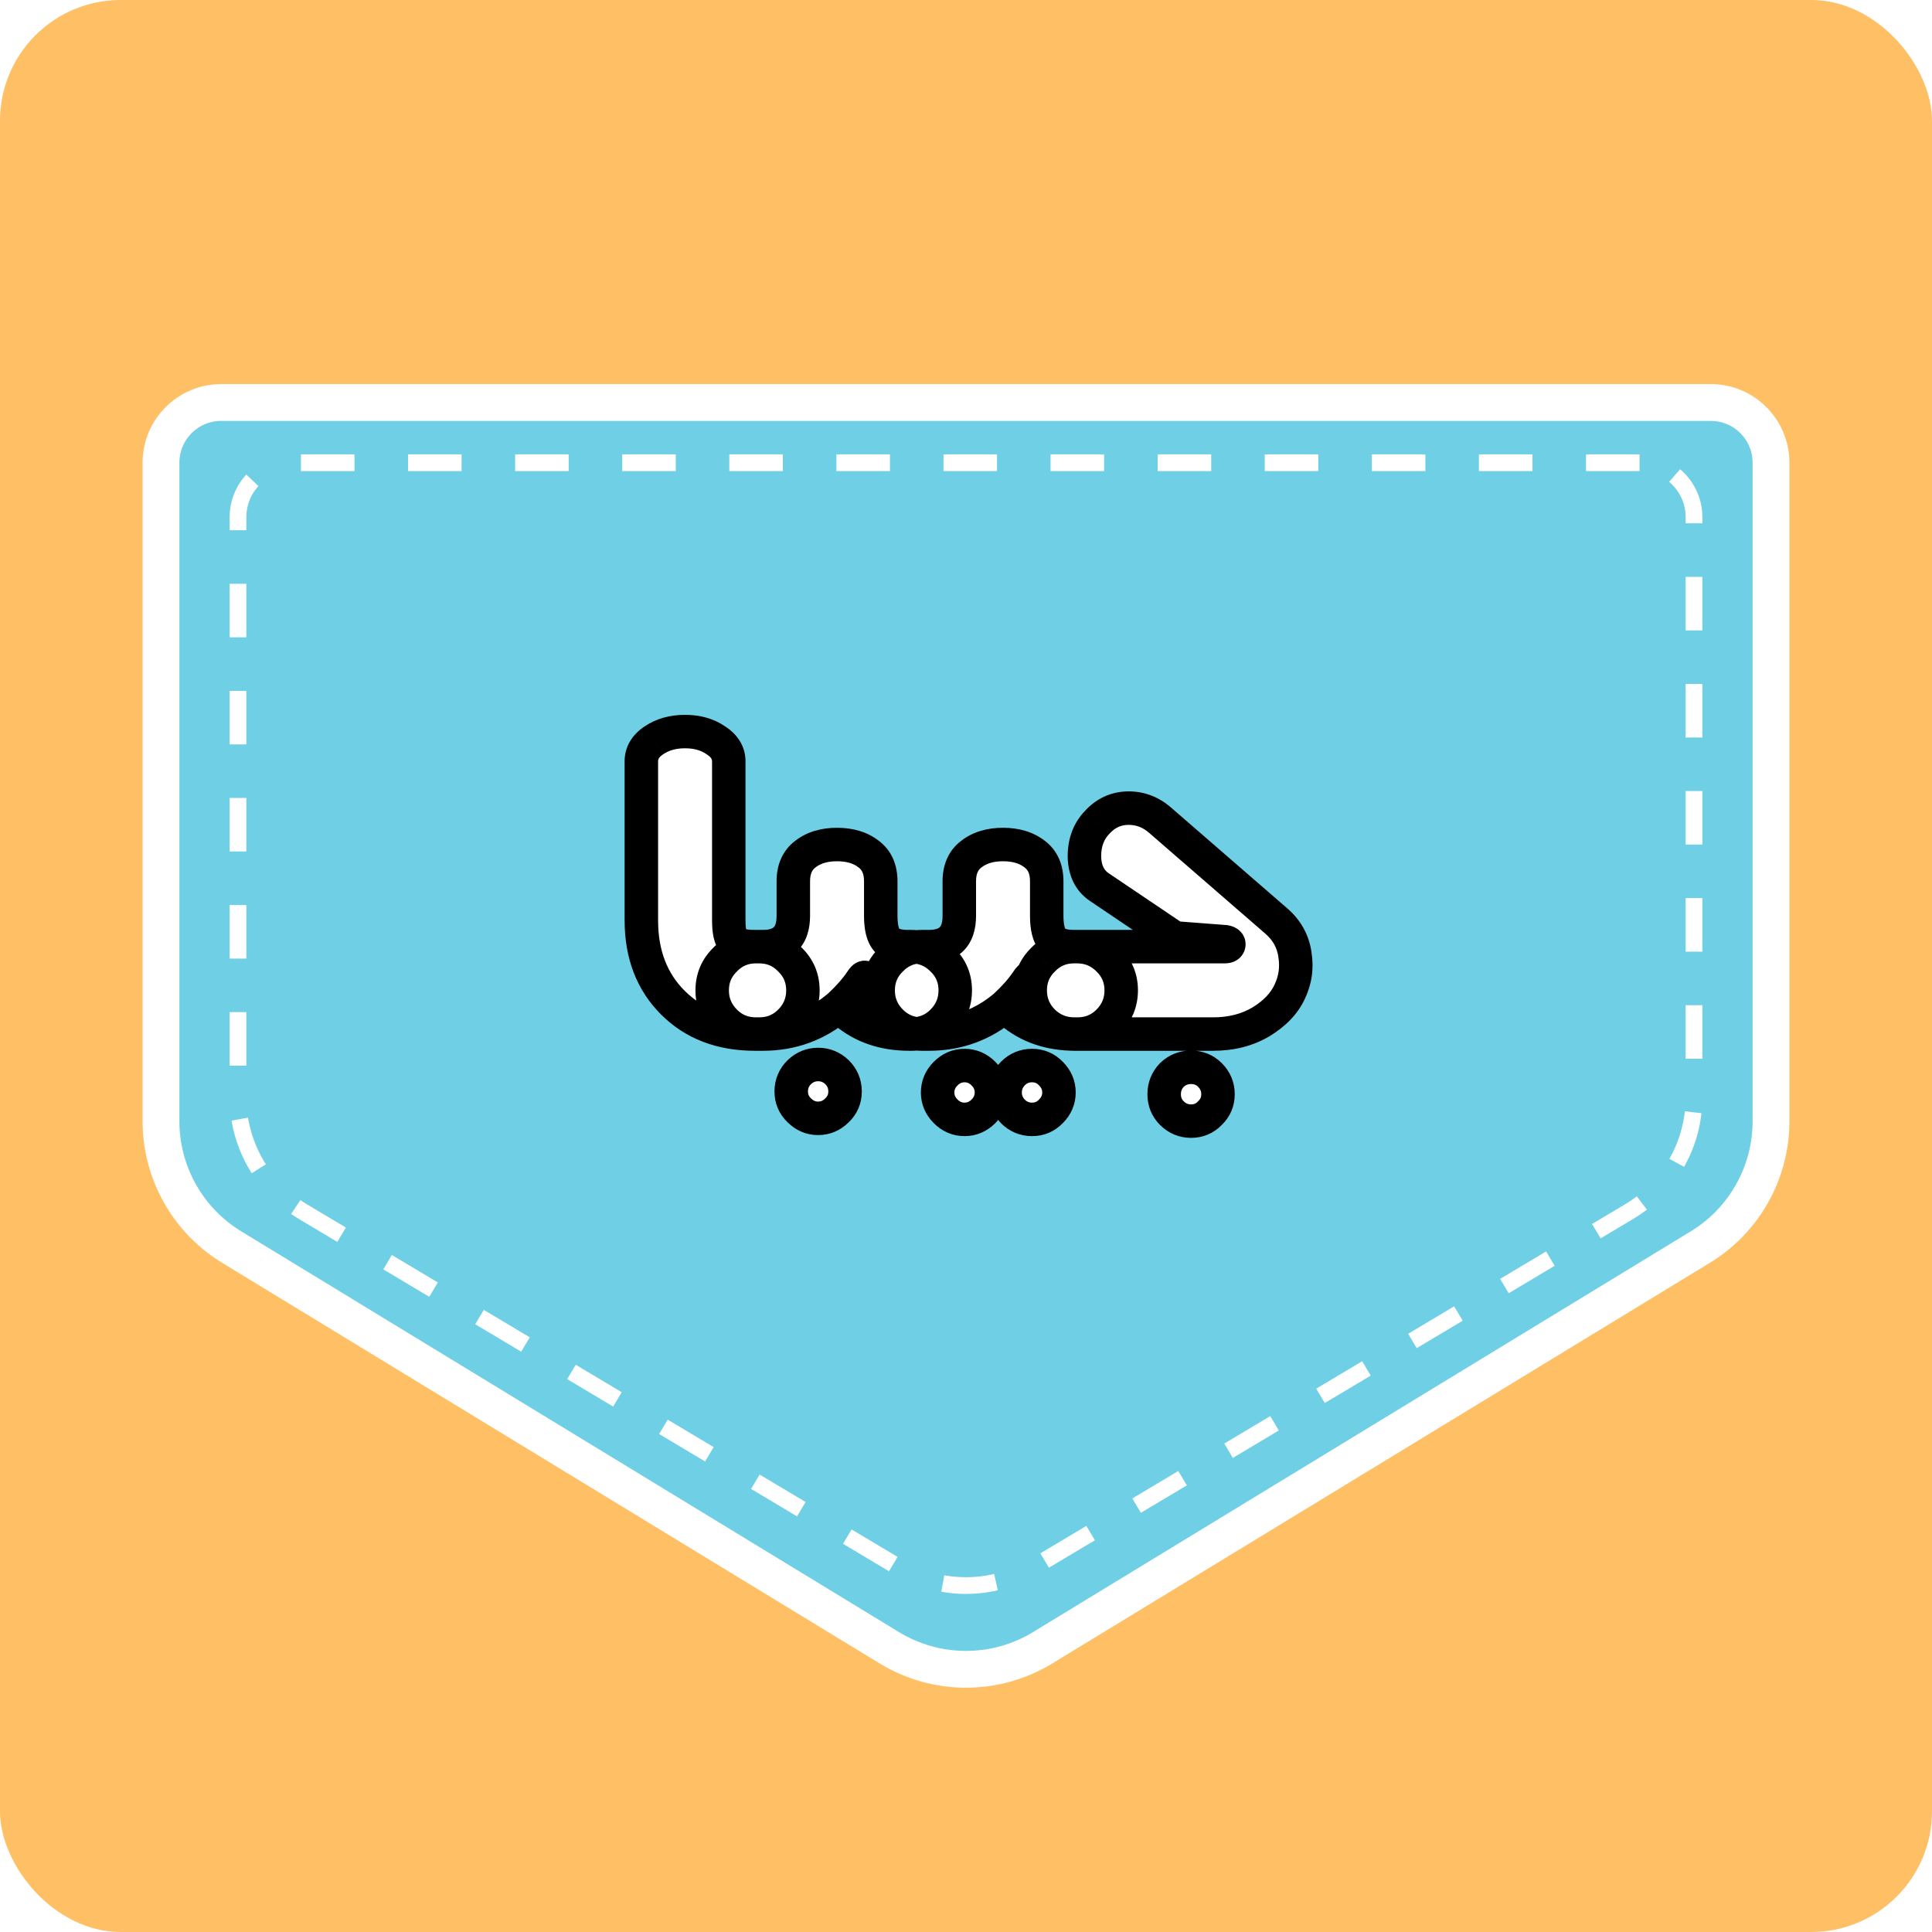 <svg width="70" height="70" viewBox="0 0 70 70" fill="none" xmlns="http://www.w3.org/2000/svg">
<rect width="70" height="70" rx="4.375" fill="#FFBF65"/>
<g filter="url(#filter0_d_1957_2644)">
<path d="M61.984 13.125H8.016C6.811 13.125 5.833 14.102 5.833 15.308V39.168C5.833 41.029 6.803 42.756 8.393 43.725L32.223 58.245C33.929 59.284 36.071 59.284 37.776 58.245L61.607 43.725C63.197 42.756 64.167 41.029 64.167 39.168V15.308C64.167 14.102 63.189 13.125 61.984 13.125Z" fill="#6ECFE5" stroke="white" stroke-width="1.334"/>
<path d="M59.404 15.308H10.596C9.506 15.308 8.623 16.191 8.623 17.281V38.3C8.623 39.998 9.516 41.571 10.974 42.441L32.527 55.308C34.05 56.217 35.949 56.217 37.472 55.308L59.026 42.441C60.484 41.571 61.377 39.998 61.377 38.3V17.281C61.377 16.191 60.494 15.308 59.404 15.308Z" stroke="white" stroke-width="0.606" stroke-dasharray="1.94 1.94"/>
<path d="M27.355 36.008C26.13 36.008 25.138 35.628 24.378 34.868C23.617 34.108 23.237 33.115 23.237 31.89V26.125C23.237 25.821 23.389 25.567 23.693 25.365C24.006 25.154 24.382 25.048 24.821 25.048C25.26 25.048 25.632 25.154 25.936 25.365C26.249 25.567 26.405 25.821 26.405 26.125V31.89C26.405 32.287 26.464 32.545 26.582 32.663C26.701 32.781 26.958 32.84 27.355 32.84H27.507C27.947 32.84 28.318 32.997 28.622 33.309C28.935 33.613 29.091 33.985 29.091 34.424C29.091 34.864 28.935 35.239 28.622 35.552C28.318 35.856 27.947 36.008 27.507 36.008H27.355ZM27.388 36.008C26.949 36.008 26.577 35.856 26.273 35.552C25.96 35.239 25.804 34.864 25.804 34.424C25.804 33.985 25.96 33.613 26.273 33.309C26.577 32.997 26.949 32.84 27.388 32.84H27.641C28.376 32.84 28.744 32.469 28.744 31.725V30.471C28.744 30.032 28.891 29.702 29.187 29.483C29.483 29.255 29.863 29.141 30.327 29.141C30.792 29.141 31.172 29.255 31.468 29.483C31.763 29.702 31.911 30.032 31.911 30.471V31.725C31.911 32.139 31.983 32.431 32.127 32.6C32.27 32.76 32.528 32.84 32.9 32.84H33.014C33.453 32.84 33.829 32.997 34.141 33.309C34.454 33.613 34.61 33.985 34.61 34.424C34.61 34.864 34.454 35.239 34.141 35.552C33.837 35.856 33.465 36.008 33.026 36.008H32.95C32.021 36.008 31.244 35.742 30.619 35.21C30.982 34.796 31.219 34.437 31.328 34.133C31.371 34.014 31.371 33.955 31.328 33.955C31.303 33.955 31.265 33.993 31.214 34.069C31.02 34.365 30.75 34.673 30.404 34.994C29.609 35.67 28.689 36.008 27.641 36.008H27.388ZM30.327 38.77C30.133 38.965 29.905 39.062 29.643 39.062C29.381 39.062 29.153 38.965 28.959 38.77C28.765 38.584 28.668 38.356 28.668 38.086C28.668 37.816 28.765 37.583 28.959 37.389C29.153 37.203 29.381 37.11 29.643 37.11C29.905 37.11 30.133 37.203 30.327 37.389C30.522 37.583 30.619 37.816 30.619 38.086C30.619 38.356 30.522 38.584 30.327 38.77ZM33.401 36.008C32.962 36.008 32.59 35.856 32.286 35.552C31.974 35.239 31.818 34.864 31.818 34.424C31.818 33.985 31.974 33.613 32.286 33.309C32.59 32.997 32.962 32.84 33.401 32.84H33.655C34.39 32.84 34.757 32.469 34.757 31.725V30.471C34.757 30.032 34.905 29.702 35.201 29.483C35.496 29.255 35.877 29.141 36.341 29.141C36.806 29.141 37.186 29.255 37.481 29.483C37.777 29.702 37.925 30.032 37.925 30.471V31.725C37.925 32.139 37.997 32.431 38.14 32.6C38.284 32.76 38.541 32.84 38.913 32.84H39.027C39.467 32.84 39.842 32.997 40.155 33.309C40.468 33.613 40.624 33.985 40.624 34.424C40.624 34.864 40.468 35.239 40.155 35.552C39.851 35.856 39.479 36.008 39.04 36.008H38.964C38.035 36.008 37.258 35.742 36.633 35.21C36.996 34.796 37.232 34.437 37.342 34.133C37.384 34.014 37.384 33.955 37.342 33.955C37.317 33.955 37.279 33.993 37.228 34.069C37.034 34.365 36.763 34.673 36.417 34.994C35.623 35.67 34.702 36.008 33.655 36.008H33.401ZM35.632 38.808C35.437 39.003 35.209 39.1 34.947 39.1C34.685 39.1 34.457 39.003 34.263 38.808C34.069 38.614 33.972 38.386 33.972 38.124C33.972 37.862 34.069 37.634 34.263 37.44C34.457 37.246 34.685 37.148 34.947 37.148C35.209 37.148 35.437 37.246 35.632 37.44C35.826 37.634 35.923 37.862 35.923 38.124C35.923 38.386 35.826 38.614 35.632 38.808ZM38.077 38.808C37.891 39.003 37.663 39.1 37.393 39.1C37.122 39.1 36.89 39.003 36.696 38.808C36.51 38.614 36.417 38.386 36.417 38.124C36.417 37.862 36.51 37.634 36.696 37.44C36.89 37.246 37.122 37.148 37.393 37.148C37.663 37.148 37.891 37.246 38.077 37.44C38.271 37.634 38.368 37.862 38.368 38.124C38.368 38.386 38.271 38.614 38.077 38.808ZM38.923 36.008C38.484 36.008 38.108 35.856 37.795 35.552C37.483 35.239 37.326 34.864 37.326 34.424C37.326 33.985 37.483 33.613 37.795 33.309C38.099 32.997 38.471 32.84 38.91 32.84H44.371C44.473 32.84 44.523 32.811 44.523 32.752C44.523 32.709 44.477 32.68 44.384 32.663L42.559 32.524L39.835 30.686C39.48 30.45 39.299 30.078 39.29 29.571C39.29 29.064 39.447 28.651 39.759 28.33C40.063 28 40.431 27.831 40.861 27.823C41.301 27.814 41.694 27.962 42.04 28.266L46.246 31.915C46.627 32.245 46.85 32.65 46.918 33.132C46.994 33.605 46.931 34.053 46.728 34.475C46.534 34.897 46.187 35.261 45.689 35.565C45.191 35.86 44.612 36.008 43.953 36.008H38.923ZM43.839 38.872C43.653 39.066 43.425 39.163 43.155 39.163C42.885 39.163 42.652 39.066 42.458 38.872C42.272 38.686 42.179 38.458 42.179 38.187C42.179 37.917 42.272 37.685 42.458 37.49C42.652 37.305 42.885 37.212 43.155 37.212C43.425 37.212 43.653 37.305 43.839 37.49C44.033 37.685 44.13 37.917 44.13 38.187C44.13 38.458 44.033 38.686 43.839 38.872Z" fill="white"/>
<path d="M24.378 34.868L23.949 35.297L24.378 34.868ZM23.693 25.365L24.03 25.869L24.033 25.867L23.693 25.365ZM25.936 25.365L25.59 25.863L25.598 25.868L25.606 25.873L25.936 25.365ZM26.582 32.663L27.011 32.234L26.582 32.663ZM28.622 33.309L28.188 33.732L28.193 33.738L28.199 33.744L28.622 33.309ZM27.355 35.402C26.267 35.402 25.437 35.069 24.806 34.439L23.949 35.297C24.839 36.187 25.994 36.614 27.355 36.614V35.402ZM24.806 34.439C24.176 33.809 23.844 32.978 23.844 31.89H22.631C22.631 33.251 23.059 34.406 23.949 35.297L24.806 34.439ZM23.844 31.89V26.125H22.631V31.89H23.844ZM23.844 26.125C23.844 26.067 23.855 25.986 24.03 25.869L23.357 24.86C22.923 25.149 22.631 25.575 22.631 26.125H23.844ZM24.033 25.867C24.229 25.734 24.482 25.654 24.821 25.654V24.442C24.281 24.442 23.782 24.573 23.354 24.862L24.033 25.867ZM24.821 25.654C25.16 25.654 25.405 25.735 25.59 25.863L26.282 24.867C25.858 24.573 25.36 24.442 24.821 24.442V25.654ZM25.606 25.873C25.791 25.993 25.799 26.074 25.799 26.125H27.011C27.011 25.567 26.706 25.142 26.266 24.856L25.606 25.873ZM25.799 26.125V31.89H27.011V26.125H25.799ZM25.799 31.89C25.799 32.114 25.815 32.327 25.858 32.517C25.9 32.698 25.98 32.918 26.154 33.092L27.011 32.234C27.067 32.29 27.058 32.322 27.04 32.245C27.025 32.177 27.011 32.063 27.011 31.89H25.799ZM26.154 33.092C26.327 33.266 26.548 33.346 26.729 33.387C26.918 33.431 27.131 33.447 27.355 33.447V32.234C27.182 32.234 27.068 32.221 27 32.205C26.923 32.187 26.956 32.179 27.011 32.234L26.154 33.092ZM27.355 33.447H27.507V32.234H27.355V33.447ZM27.507 33.447C27.784 33.447 27.999 33.538 28.188 33.732L29.057 32.886C28.638 32.456 28.109 32.234 27.507 32.234V33.447ZM28.199 33.744C28.394 33.933 28.485 34.147 28.485 34.424H29.697C29.697 33.823 29.476 33.294 29.045 32.875L28.199 33.744ZM28.485 34.424C28.485 34.702 28.393 34.923 28.194 35.123L29.051 35.981C29.477 35.555 29.697 35.025 29.697 34.424H28.485ZM28.194 35.123C28.006 35.311 27.79 35.402 27.507 35.402V36.614C28.103 36.614 28.631 36.401 29.051 35.981L28.194 35.123ZM27.507 35.402H27.355V36.614H27.507V35.402ZM26.273 33.309L26.696 33.744L26.702 33.738L26.707 33.732L26.273 33.309ZM29.187 29.483L29.549 29.97L29.557 29.963L29.187 29.483ZM31.468 29.483L31.097 29.963L31.106 29.969L31.468 29.483ZM32.127 32.6L31.665 32.992L31.67 32.998L31.675 33.004L32.127 32.6ZM34.141 33.309L33.712 33.738L33.718 33.744L34.141 33.309ZM30.619 35.21L30.163 34.81L29.757 35.273L30.226 35.672L30.619 35.21ZM31.328 34.133L31.899 34.339L31.899 34.337L31.328 34.133ZM31.214 34.069L30.71 33.733L30.708 33.736L31.214 34.069ZM30.404 34.994L30.797 35.456L30.806 35.448L30.816 35.439L30.404 34.994ZM30.327 38.77L29.908 38.332L29.899 38.342L30.327 38.77ZM28.959 38.77L29.388 38.341L29.378 38.332L28.959 38.77ZM28.959 37.389L28.54 36.951L28.53 36.96L28.959 37.389ZM30.327 37.389L30.756 36.96L30.747 36.951L30.327 37.389ZM27.388 35.402C27.106 35.402 26.889 35.311 26.702 35.123L25.844 35.981C26.265 36.401 26.792 36.614 27.388 36.614V35.402ZM26.702 35.123C26.502 34.923 26.41 34.702 26.41 34.424H25.198C25.198 35.025 25.419 35.555 25.844 35.981L26.702 35.123ZM26.41 34.424C26.41 34.147 26.501 33.933 26.696 33.744L25.85 32.875C25.419 33.294 25.198 33.823 25.198 34.424H26.41ZM26.707 33.732C26.896 33.538 27.111 33.447 27.388 33.447V32.234C26.786 32.234 26.257 32.456 25.838 32.886L26.707 33.732ZM27.388 33.447H27.641V32.234H27.388V33.447ZM27.641 33.447C28.104 33.447 28.562 33.329 28.899 32.988C29.235 32.648 29.35 32.189 29.35 31.725H28.137C28.137 32.005 28.068 32.103 28.037 32.135C28.007 32.166 27.913 32.234 27.641 32.234V33.447ZM29.35 31.725V30.471H28.137V31.725H29.35ZM29.35 30.471C29.35 30.182 29.438 30.052 29.549 29.969L28.826 28.996C28.345 29.353 28.137 29.882 28.137 30.471H29.35ZM29.557 29.963C29.723 29.835 29.963 29.747 30.327 29.747V28.534C29.762 28.534 29.242 28.674 28.817 29.003L29.557 29.963ZM30.327 29.747C30.691 29.747 30.932 29.835 31.097 29.963L31.838 29.003C31.413 28.674 30.893 28.534 30.327 28.534V29.747ZM31.106 29.969C31.217 30.052 31.305 30.182 31.305 30.471H32.518C32.518 29.882 32.31 29.353 31.829 28.996L31.106 29.969ZM31.305 30.471V31.725H32.518V30.471H31.305ZM31.305 31.725C31.305 32.174 31.375 32.652 31.665 32.992L32.589 32.207C32.595 32.215 32.575 32.194 32.554 32.109C32.533 32.025 32.518 31.9 32.518 31.725H31.305ZM31.675 33.004C31.994 33.361 32.474 33.447 32.9 33.447V32.234C32.754 32.234 32.661 32.218 32.608 32.201C32.557 32.186 32.561 32.176 32.579 32.195L31.675 33.004ZM32.9 33.447H33.014V32.234H32.9V33.447ZM33.014 33.447C33.291 33.447 33.513 33.538 33.712 33.738L34.57 32.88C34.145 32.455 33.615 32.234 33.014 32.234V33.447ZM33.718 33.744C33.913 33.933 34.004 34.147 34.004 34.424H35.217C35.217 33.823 34.995 33.294 34.564 32.875L33.718 33.744ZM34.004 34.424C34.004 34.702 33.912 34.923 33.712 35.123L34.57 35.981C34.995 35.555 35.217 35.025 35.217 34.424H34.004ZM33.712 35.123C33.525 35.311 33.309 35.402 33.026 35.402V36.614C33.623 36.614 34.15 36.401 34.57 35.981L33.712 35.123ZM33.026 35.402H32.95V36.614H33.026V35.402ZM32.95 35.402C32.145 35.402 31.513 35.175 31.012 34.748L30.226 35.672C30.975 36.309 31.897 36.614 32.95 36.614V35.402ZM31.075 35.61C31.458 35.173 31.751 34.747 31.899 34.339L30.758 33.927C30.686 34.127 30.506 34.419 30.163 34.81L31.075 35.61ZM31.899 34.337C31.924 34.269 31.966 34.141 31.966 34C31.966 33.931 31.957 33.771 31.846 33.614C31.707 33.42 31.498 33.349 31.328 33.349V34.562C31.18 34.562 30.987 34.498 30.859 34.319C30.757 34.177 30.754 34.039 30.754 34C30.754 33.918 30.775 33.879 30.757 33.929L31.899 34.337ZM31.328 33.349C31.173 33.349 31.057 33.406 30.995 33.443C30.93 33.481 30.882 33.525 30.852 33.555C30.792 33.615 30.744 33.681 30.71 33.733L31.719 34.406C31.735 34.381 31.732 34.391 31.71 34.413C31.698 34.424 31.668 34.453 31.619 34.483C31.573 34.51 31.471 34.562 31.328 34.562V33.349ZM30.708 33.736C30.547 33.98 30.313 34.252 29.991 34.55L30.816 35.439C31.187 35.095 31.493 34.75 31.721 34.403L30.708 33.736ZM30.01 34.533C29.327 35.115 28.545 35.402 27.641 35.402V36.614C28.832 36.614 29.892 36.226 30.797 35.456L30.01 34.533ZM27.641 35.402H27.388V36.614H27.641V35.402ZM29.899 38.342C29.812 38.428 29.736 38.455 29.643 38.455V39.668C30.075 39.668 30.454 39.501 30.756 39.199L29.899 38.342ZM29.643 38.455C29.551 38.455 29.475 38.428 29.388 38.342L28.53 39.199C28.832 39.501 29.212 39.668 29.643 39.668V38.455ZM29.378 38.332C29.304 38.261 29.274 38.192 29.274 38.086H28.061C28.061 38.521 28.225 38.907 28.54 39.209L29.378 38.332ZM29.274 38.086C29.274 37.98 29.305 37.901 29.388 37.818L28.53 36.96C28.224 37.266 28.061 37.652 28.061 38.086H29.274ZM29.378 37.827C29.463 37.746 29.542 37.717 29.643 37.717V36.504C29.221 36.504 28.844 36.66 28.54 36.951L29.378 37.827ZM29.643 37.717C29.744 37.717 29.823 37.746 29.908 37.827L30.747 36.951C30.443 36.66 30.066 36.504 29.643 36.504V37.717ZM29.899 37.818C29.981 37.901 30.012 37.98 30.012 38.086H31.225C31.225 37.652 31.062 37.266 30.756 36.96L29.899 37.818ZM30.012 38.086C30.012 38.192 29.982 38.261 29.908 38.332L30.747 39.209C31.061 38.907 31.225 38.521 31.225 38.086H30.012ZM32.286 33.309L32.709 33.744L32.715 33.738L32.721 33.732L32.286 33.309ZM35.201 29.483L35.562 29.97L35.571 29.963L35.201 29.483ZM37.481 29.483L37.111 29.963L37.12 29.969L37.481 29.483ZM38.14 32.6L37.678 32.992L37.683 32.998L37.688 33.004L38.14 32.6ZM40.155 33.309L39.726 33.738L39.732 33.744L40.155 33.309ZM36.633 35.21L36.177 34.81L35.771 35.273L36.239 35.672L36.633 35.21ZM37.342 34.133L37.912 34.339L37.913 34.337L37.342 34.133ZM37.228 34.069L36.723 33.733L36.721 33.736L37.228 34.069ZM36.417 34.994L36.81 35.456L36.82 35.448L36.829 35.439L36.417 34.994ZM35.632 38.808L35.203 38.38L35.632 38.808ZM34.263 38.808L34.692 38.38L34.263 38.808ZM34.263 37.44L33.834 37.011L34.263 37.44ZM35.632 37.44L35.203 37.869L35.632 37.44ZM38.077 38.808L37.648 38.379L37.639 38.389L38.077 38.808ZM36.696 38.808L36.258 39.227L36.267 39.237L36.696 38.808ZM36.696 37.44L36.267 37.011L36.258 37.021L36.696 37.44ZM38.077 37.44L37.639 37.859L37.648 37.869L38.077 37.44ZM33.401 35.402C33.119 35.402 32.903 35.311 32.715 35.123L31.858 35.981C32.278 36.401 32.805 36.614 33.401 36.614V35.402ZM32.715 35.123C32.516 34.923 32.424 34.702 32.424 34.424H31.211C31.211 35.025 31.432 35.555 31.858 35.981L32.715 35.123ZM32.424 34.424C32.424 34.147 32.515 33.933 32.709 33.744L31.864 32.875C31.433 33.294 31.211 33.823 31.211 34.424H32.424ZM32.721 33.732C32.91 33.538 33.125 33.447 33.401 33.447V32.234C32.8 32.234 32.271 32.456 31.852 32.886L32.721 33.732ZM33.401 33.447H33.655V32.234H33.401V33.447ZM33.655 33.447C34.117 33.447 34.576 33.329 34.913 32.988C35.249 32.648 35.364 32.189 35.364 31.725H34.151C34.151 32.005 34.082 32.103 34.05 32.135C34.02 32.166 33.927 32.234 33.655 32.234V33.447ZM35.364 31.725V30.471H34.151V31.725H35.364ZM35.364 30.471C35.364 30.182 35.451 30.052 35.562 29.969L34.839 28.996C34.359 29.353 34.151 29.882 34.151 30.471H35.364ZM35.571 29.963C35.737 29.835 35.977 29.747 36.341 29.747V28.534C35.776 28.534 35.256 28.674 34.83 29.003L35.571 29.963ZM36.341 29.747C36.705 29.747 36.945 29.835 37.111 29.963L37.852 29.003C37.426 28.674 36.906 28.534 36.341 28.534V29.747ZM37.12 29.969C37.231 30.052 37.319 30.182 37.319 30.471H38.531C38.531 29.882 38.323 29.353 37.843 28.996L37.12 29.969ZM37.319 30.471V31.725H38.531V30.471H37.319ZM37.319 31.725C37.319 32.174 37.389 32.652 37.678 32.992L38.602 32.207C38.609 32.215 38.589 32.194 38.568 32.109C38.547 32.025 38.531 31.9 38.531 31.725H37.319ZM37.688 33.004C38.008 33.361 38.488 33.447 38.913 33.447V32.234C38.767 32.234 38.675 32.218 38.621 32.201C38.571 32.186 38.575 32.176 38.592 32.195L37.688 33.004ZM38.913 33.447H39.027V32.234H38.913V33.447ZM39.027 33.447C39.304 33.447 39.526 33.538 39.726 33.738L40.584 32.88C40.158 32.455 39.628 32.234 39.027 32.234V33.447ZM39.732 33.744C39.926 33.933 40.017 34.147 40.017 34.424H41.23C41.23 33.823 41.009 33.294 40.578 32.875L39.732 33.744ZM40.017 34.424C40.017 34.702 39.926 34.923 39.726 35.123L40.584 35.981C41.009 35.555 41.23 35.025 41.23 34.424H40.017ZM39.726 35.123C39.538 35.311 39.322 35.402 39.04 35.402V36.614C39.636 36.614 40.163 36.401 40.584 35.981L39.726 35.123ZM39.04 35.402H38.964V36.614H39.04V35.402ZM38.964 35.402C38.158 35.402 37.526 35.175 37.026 34.748L36.239 35.672C36.989 36.309 37.911 36.614 38.964 36.614V35.402ZM37.088 35.61C37.471 35.173 37.765 34.747 37.912 34.339L36.772 33.927C36.7 34.127 36.52 34.419 36.177 34.81L37.088 35.61ZM37.913 34.337C37.937 34.269 37.98 34.141 37.98 34C37.98 33.931 37.971 33.771 37.859 33.614C37.721 33.42 37.512 33.349 37.342 33.349V34.562C37.193 34.562 37.001 34.498 36.872 34.319C36.771 34.177 36.767 34.039 36.767 34C36.767 33.918 36.789 33.879 36.771 33.929L37.913 34.337ZM37.342 33.349C37.187 33.349 37.07 33.406 37.009 33.443C36.944 33.481 36.896 33.525 36.866 33.555C36.806 33.615 36.758 33.681 36.724 33.733L37.733 34.406C37.749 34.381 37.745 34.391 37.723 34.413C37.712 34.424 37.682 34.453 37.633 34.483C37.587 34.51 37.485 34.562 37.342 34.562V33.349ZM36.721 33.736C36.561 33.98 36.327 34.252 36.005 34.55L36.829 35.439C37.2 35.095 37.506 34.75 37.735 34.403L36.721 33.736ZM36.024 34.533C35.34 35.115 34.559 35.402 33.655 35.402V36.614C34.846 36.614 35.906 36.226 36.81 35.456L36.024 34.533ZM33.655 35.402H33.401V36.614H33.655V35.402ZM35.203 38.38C35.116 38.466 35.04 38.493 34.947 38.493V39.706C35.379 39.706 35.758 39.539 36.06 39.237L35.203 38.38ZM34.947 38.493C34.855 38.493 34.779 38.466 34.692 38.38L33.834 39.237C34.136 39.539 34.516 39.706 34.947 39.706V38.493ZM34.692 38.38C34.605 38.293 34.578 38.217 34.578 38.124H33.365C33.365 38.555 33.532 38.935 33.834 39.237L34.692 38.38ZM34.578 38.124C34.578 38.032 34.605 37.955 34.692 37.869L33.834 37.011C33.532 37.313 33.365 37.693 33.365 38.124H34.578ZM34.692 37.869C34.779 37.782 34.855 37.755 34.947 37.755V36.542C34.516 36.542 34.136 36.709 33.834 37.011L34.692 37.869ZM34.947 37.755C35.04 37.755 35.116 37.782 35.203 37.869L36.06 37.011C35.758 36.709 35.379 36.542 34.947 36.542V37.755ZM35.203 37.869C35.289 37.955 35.316 38.032 35.316 38.124H36.529C36.529 37.693 36.362 37.313 36.06 37.011L35.203 37.869ZM35.316 38.124C35.316 38.217 35.289 38.293 35.203 38.38L36.06 39.237C36.362 38.935 36.529 38.555 36.529 38.124H35.316ZM37.639 38.389C37.568 38.463 37.498 38.493 37.393 38.493V39.706C37.828 39.706 38.214 39.542 38.515 39.227L37.639 38.389ZM37.393 38.493C37.286 38.493 37.207 38.462 37.125 38.38L36.267 39.237C36.573 39.543 36.959 39.706 37.393 39.706V38.493ZM37.134 38.389C37.053 38.304 37.023 38.225 37.023 38.124H35.811C35.811 38.547 35.967 38.924 36.258 39.227L37.134 38.389ZM37.023 38.124C37.023 38.023 37.053 37.944 37.134 37.859L36.258 37.021C35.967 37.325 35.811 37.702 35.811 38.124H37.023ZM37.125 37.869C37.207 37.786 37.286 37.755 37.393 37.755V36.542C36.959 36.542 36.573 36.705 36.267 37.011L37.125 37.869ZM37.393 37.755C37.498 37.755 37.568 37.785 37.639 37.859L38.515 37.021C38.214 36.706 37.828 36.542 37.393 36.542V37.755ZM37.648 37.869C37.735 37.955 37.762 38.032 37.762 38.124H38.975C38.975 37.693 38.807 37.313 38.506 37.011L37.648 37.869ZM37.762 38.124C37.762 38.217 37.735 38.293 37.648 38.38L38.506 39.237C38.807 38.935 38.975 38.555 38.975 38.124H37.762ZM37.795 35.552L37.366 35.981L37.372 35.986L37.795 35.552ZM37.795 33.309L38.218 33.744L38.224 33.738L38.23 33.732L37.795 33.309ZM44.384 32.663L44.492 32.066L44.462 32.061L44.43 32.058L44.384 32.663ZM42.559 32.524L42.22 33.026L42.353 33.116L42.513 33.128L42.559 32.524ZM39.835 30.686L40.174 30.184L40.172 30.182L39.835 30.686ZM39.29 29.571H38.684L38.684 29.581L39.29 29.571ZM39.759 28.33L40.194 28.753L40.199 28.747L40.205 28.741L39.759 28.33ZM40.861 27.823L40.85 27.216L40.85 27.216L40.861 27.823ZM42.04 28.266L41.64 28.722L41.642 28.724L42.04 28.266ZM46.246 31.915L45.849 32.373L45.849 32.374L46.246 31.915ZM46.918 33.132L46.318 33.216L46.319 33.228L46.918 33.132ZM46.728 34.475L46.181 34.212L46.177 34.221L46.728 34.475ZM45.689 35.565L45.998 36.086L46.005 36.082L45.689 35.565ZM43.839 38.872L43.42 38.433L43.41 38.443L43.401 38.453L43.839 38.872ZM42.458 38.872L42.887 38.443L42.458 38.872ZM42.458 37.49L42.039 37.052L42.029 37.062L42.02 37.071L42.458 37.49ZM43.839 37.49L43.41 37.919L43.839 37.49ZM38.923 35.402C38.64 35.402 38.416 35.31 38.218 35.117L37.372 35.986C37.799 36.402 38.327 36.614 38.923 36.614V35.402ZM38.224 35.123C38.024 34.923 37.933 34.702 37.933 34.424H36.72C36.72 35.025 36.941 35.555 37.366 35.981L38.224 35.123ZM37.933 34.424C37.933 34.147 38.024 33.933 38.218 33.744L37.372 32.875C36.941 33.294 36.72 33.823 36.72 34.424H37.933ZM38.23 33.732C38.419 33.538 38.633 33.447 38.91 33.447V32.234C38.309 32.234 37.78 32.456 37.361 32.886L38.23 33.732ZM38.91 33.447H44.371V32.234H38.91V33.447ZM44.371 33.447C44.461 33.447 44.628 33.437 44.791 33.342C45.004 33.218 45.13 32.995 45.13 32.752H43.917C43.917 32.678 43.934 32.584 43.987 32.49C44.041 32.395 44.114 32.333 44.18 32.294C44.241 32.258 44.294 32.245 44.322 32.24C44.351 32.234 44.369 32.234 44.371 32.234V33.447ZM45.13 32.752C45.13 32.461 44.952 32.274 44.814 32.186C44.694 32.11 44.569 32.08 44.492 32.066L44.276 33.26C44.292 33.263 44.237 33.257 44.163 33.209C44.121 33.183 44.059 33.134 44.005 33.052C43.949 32.964 43.917 32.86 43.917 32.752H45.13ZM44.43 32.058L42.606 31.919L42.513 33.128L44.338 33.268L44.43 32.058ZM42.898 32.021L40.174 30.184L39.496 31.189L42.22 33.026L42.898 32.021ZM40.172 30.182C40.015 30.078 39.903 29.912 39.897 29.561L38.684 29.581C38.695 30.244 38.946 30.822 39.499 31.191L40.172 30.182ZM39.897 29.571C39.897 29.2 40.006 28.945 40.194 28.753L39.325 27.907C38.887 28.356 38.684 28.929 38.684 29.571H39.897ZM40.205 28.741C40.402 28.527 40.615 28.434 40.873 28.429L40.85 27.216C40.246 27.228 39.725 27.473 39.314 27.918L40.205 28.741ZM40.873 28.429C41.153 28.424 41.401 28.512 41.64 28.722L42.44 27.811C41.986 27.412 41.448 27.205 40.85 27.216L40.873 28.429ZM41.642 28.724L45.849 32.373L46.644 31.457L42.437 27.808L41.642 28.724ZM45.849 32.374C46.123 32.611 46.271 32.885 46.318 33.216L47.519 33.047C47.43 32.416 47.13 31.879 46.644 31.457L45.849 32.374ZM46.319 33.228C46.376 33.582 46.329 33.904 46.181 34.212L47.275 34.737C47.532 34.201 47.612 33.628 47.517 33.036L46.319 33.228ZM46.177 34.221C46.045 34.509 45.795 34.79 45.373 35.047L46.005 36.082C46.58 35.731 47.023 35.285 47.279 34.728L46.177 34.221ZM45.38 35.043C44.987 35.276 44.518 35.402 43.953 35.402V36.614C44.706 36.614 45.394 36.445 45.998 36.086L45.38 35.043ZM43.953 35.402H38.923V36.614H43.953V35.402ZM43.401 38.453C43.33 38.526 43.261 38.557 43.155 38.557V39.769C43.59 39.769 43.976 39.605 44.277 39.291L43.401 38.453ZM43.155 38.557C43.048 38.557 42.969 38.526 42.887 38.443L42.029 39.3C42.335 39.606 42.721 39.769 43.155 39.769V38.557ZM42.887 38.443C42.818 38.374 42.786 38.302 42.786 38.187H41.573C41.573 38.613 41.726 38.997 42.029 39.3L42.887 38.443ZM42.786 38.187C42.786 38.072 42.819 37.99 42.896 37.91L42.02 37.071C41.725 37.379 41.573 37.762 41.573 38.187H42.786ZM42.877 37.929C42.958 37.852 43.04 37.818 43.155 37.818V36.605C42.729 36.605 42.347 36.758 42.039 37.052L42.877 37.929ZM43.155 37.818C43.27 37.818 43.342 37.851 43.41 37.919L44.268 37.062C43.965 36.759 43.581 36.605 43.155 36.605V37.818ZM43.41 37.919C43.493 38.002 43.524 38.081 43.524 38.187H44.737C44.737 37.753 44.574 37.368 44.268 37.062L43.41 37.919ZM43.524 38.187C43.524 38.293 43.494 38.363 43.42 38.433L44.258 39.31C44.573 39.009 44.737 38.622 44.737 38.187H43.524Z" fill="black"/>
</g>
<defs>
<filter id="filter0_d_1957_2644" x="3.708" y="12.458" width="62.584" height="50.15" filterUnits="userSpaceOnUse" color-interpolation-filters="sRGB">
<feFlood flood-opacity="0" result="BackgroundImageFix"/>
<feColorMatrix in="SourceAlpha" type="matrix" values="0 0 0 0 0 0 0 0 0 0 0 0 0 0 0 0 0 0 127 0" result="hardAlpha"/>
<feOffset dy="1.458"/>
<feGaussianBlur stdDeviation="0.729"/>
<feComposite in2="hardAlpha" operator="out"/>
<feColorMatrix type="matrix" values="0 0 0 0 0.047 0 0 0 0 0.047 0 0 0 0 0.047 0 0 0 0.3 0"/>
<feBlend mode="normal" in2="BackgroundImageFix" result="effect1_dropShadow_1957_2644"/>
<feBlend mode="normal" in="SourceGraphic" in2="effect1_dropShadow_1957_2644" result="shape"/>
</filter>
</defs>
</svg>
